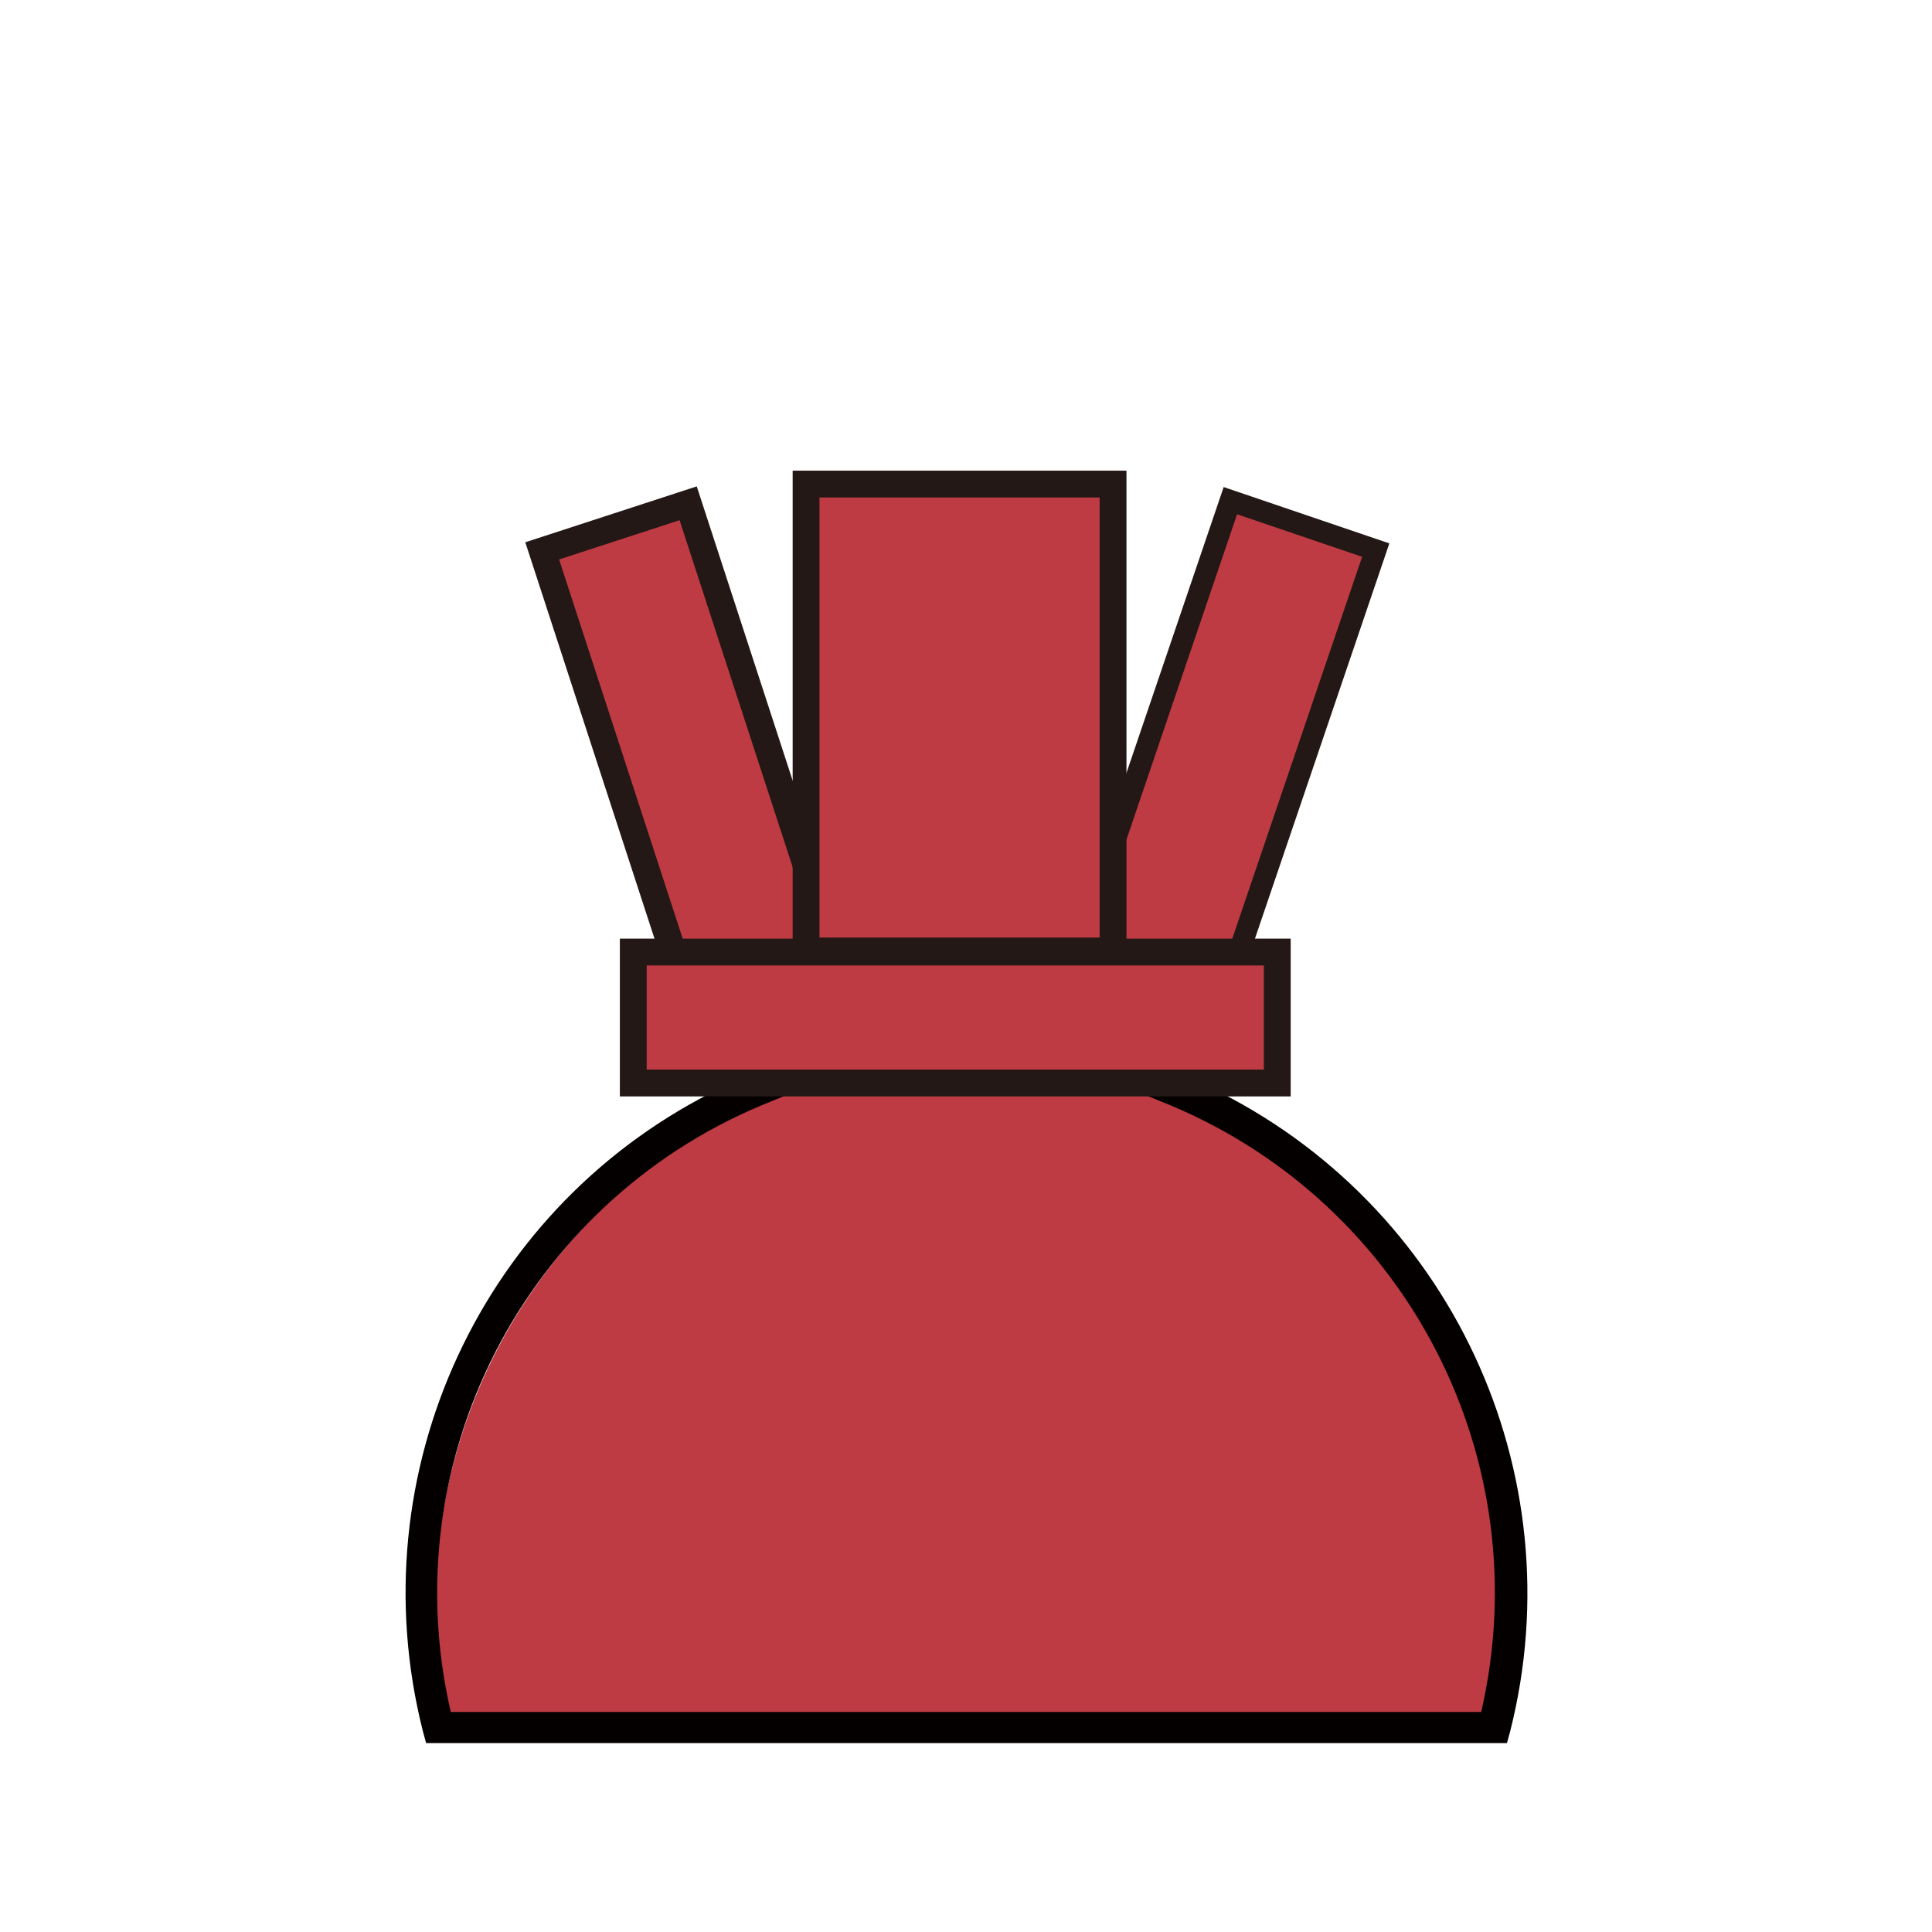 
<svg version="1.1" id="Layer_1" xmlns="http://www.w3.org/2000/svg" xmlns:xlink="http://www.w3.org/1999/xlink" x="0px" y="0px"
   viewBox="0 0 180 180" style="enable-background:new 0 0 180 180;" xml:space="preserve">

<style type="text/css">
  .st0{fill:#BF3B43;}
  .st1{fill:#040000;}
  .st2{fill:#BF3B43;stroke:#231815;stroke-width:2;stroke-miterlimit:10;}
  .st3{fill:#BF3B43;stroke:#231815;stroke-width:2.498;stroke-miterlimit:9.993;}
  .st4{fill:#BF3B43;stroke:#231815;stroke-width:2.5;stroke-miterlimit:10;}
</style>
<title>delta</title>
<g>
  <g id="Layer_1-2">
    <path class="st0" d="M111.1,102.3l0.3-0.2h-40l0.3,0.2c-23.2,9.8-35.7,35-29.5,59.3h98.3C146.9,137.3,134.3,112.1,111.1,102.3z"/>
    <path class="st1" d="M112.7,101.3l0.2-0.1l-6,0.4l-0.5,0.3l2.7,1.1c22.1,9.3,34.3,33.1,28.9,56.5H42c-5.4-23.3,6.8-47.2,28.9-56.5
      l2.7-1.1l-0.3-0.2l-6.2-0.5l0.2,0.1c-22.4,10.8-34,35.9-27.9,60l0.3,1.1h100.7l0.3-1.1C146.8,137.2,135.1,112.1,112.7,101.3z"/>

      <rect x="92.6" y="62.4" transform="matrix(0.322 -0.947 0.947 0.322 11.714 155.44)" class="st2" width="43.5" height="14.3"/>

      <rect x="56.9" y="48" transform="matrix(0.951 -0.31 0.31 0.951 -18.477 23.314)" class="st3" width="14.3" height="43.5"/>
    <rect x="75.1" y="45.1" class="st4" width="28.6" height="43.5"/>
    <rect x="59" y="88.7" class="st4" width="60" height="12.2"/>
  </g>
</g>

</svg>
